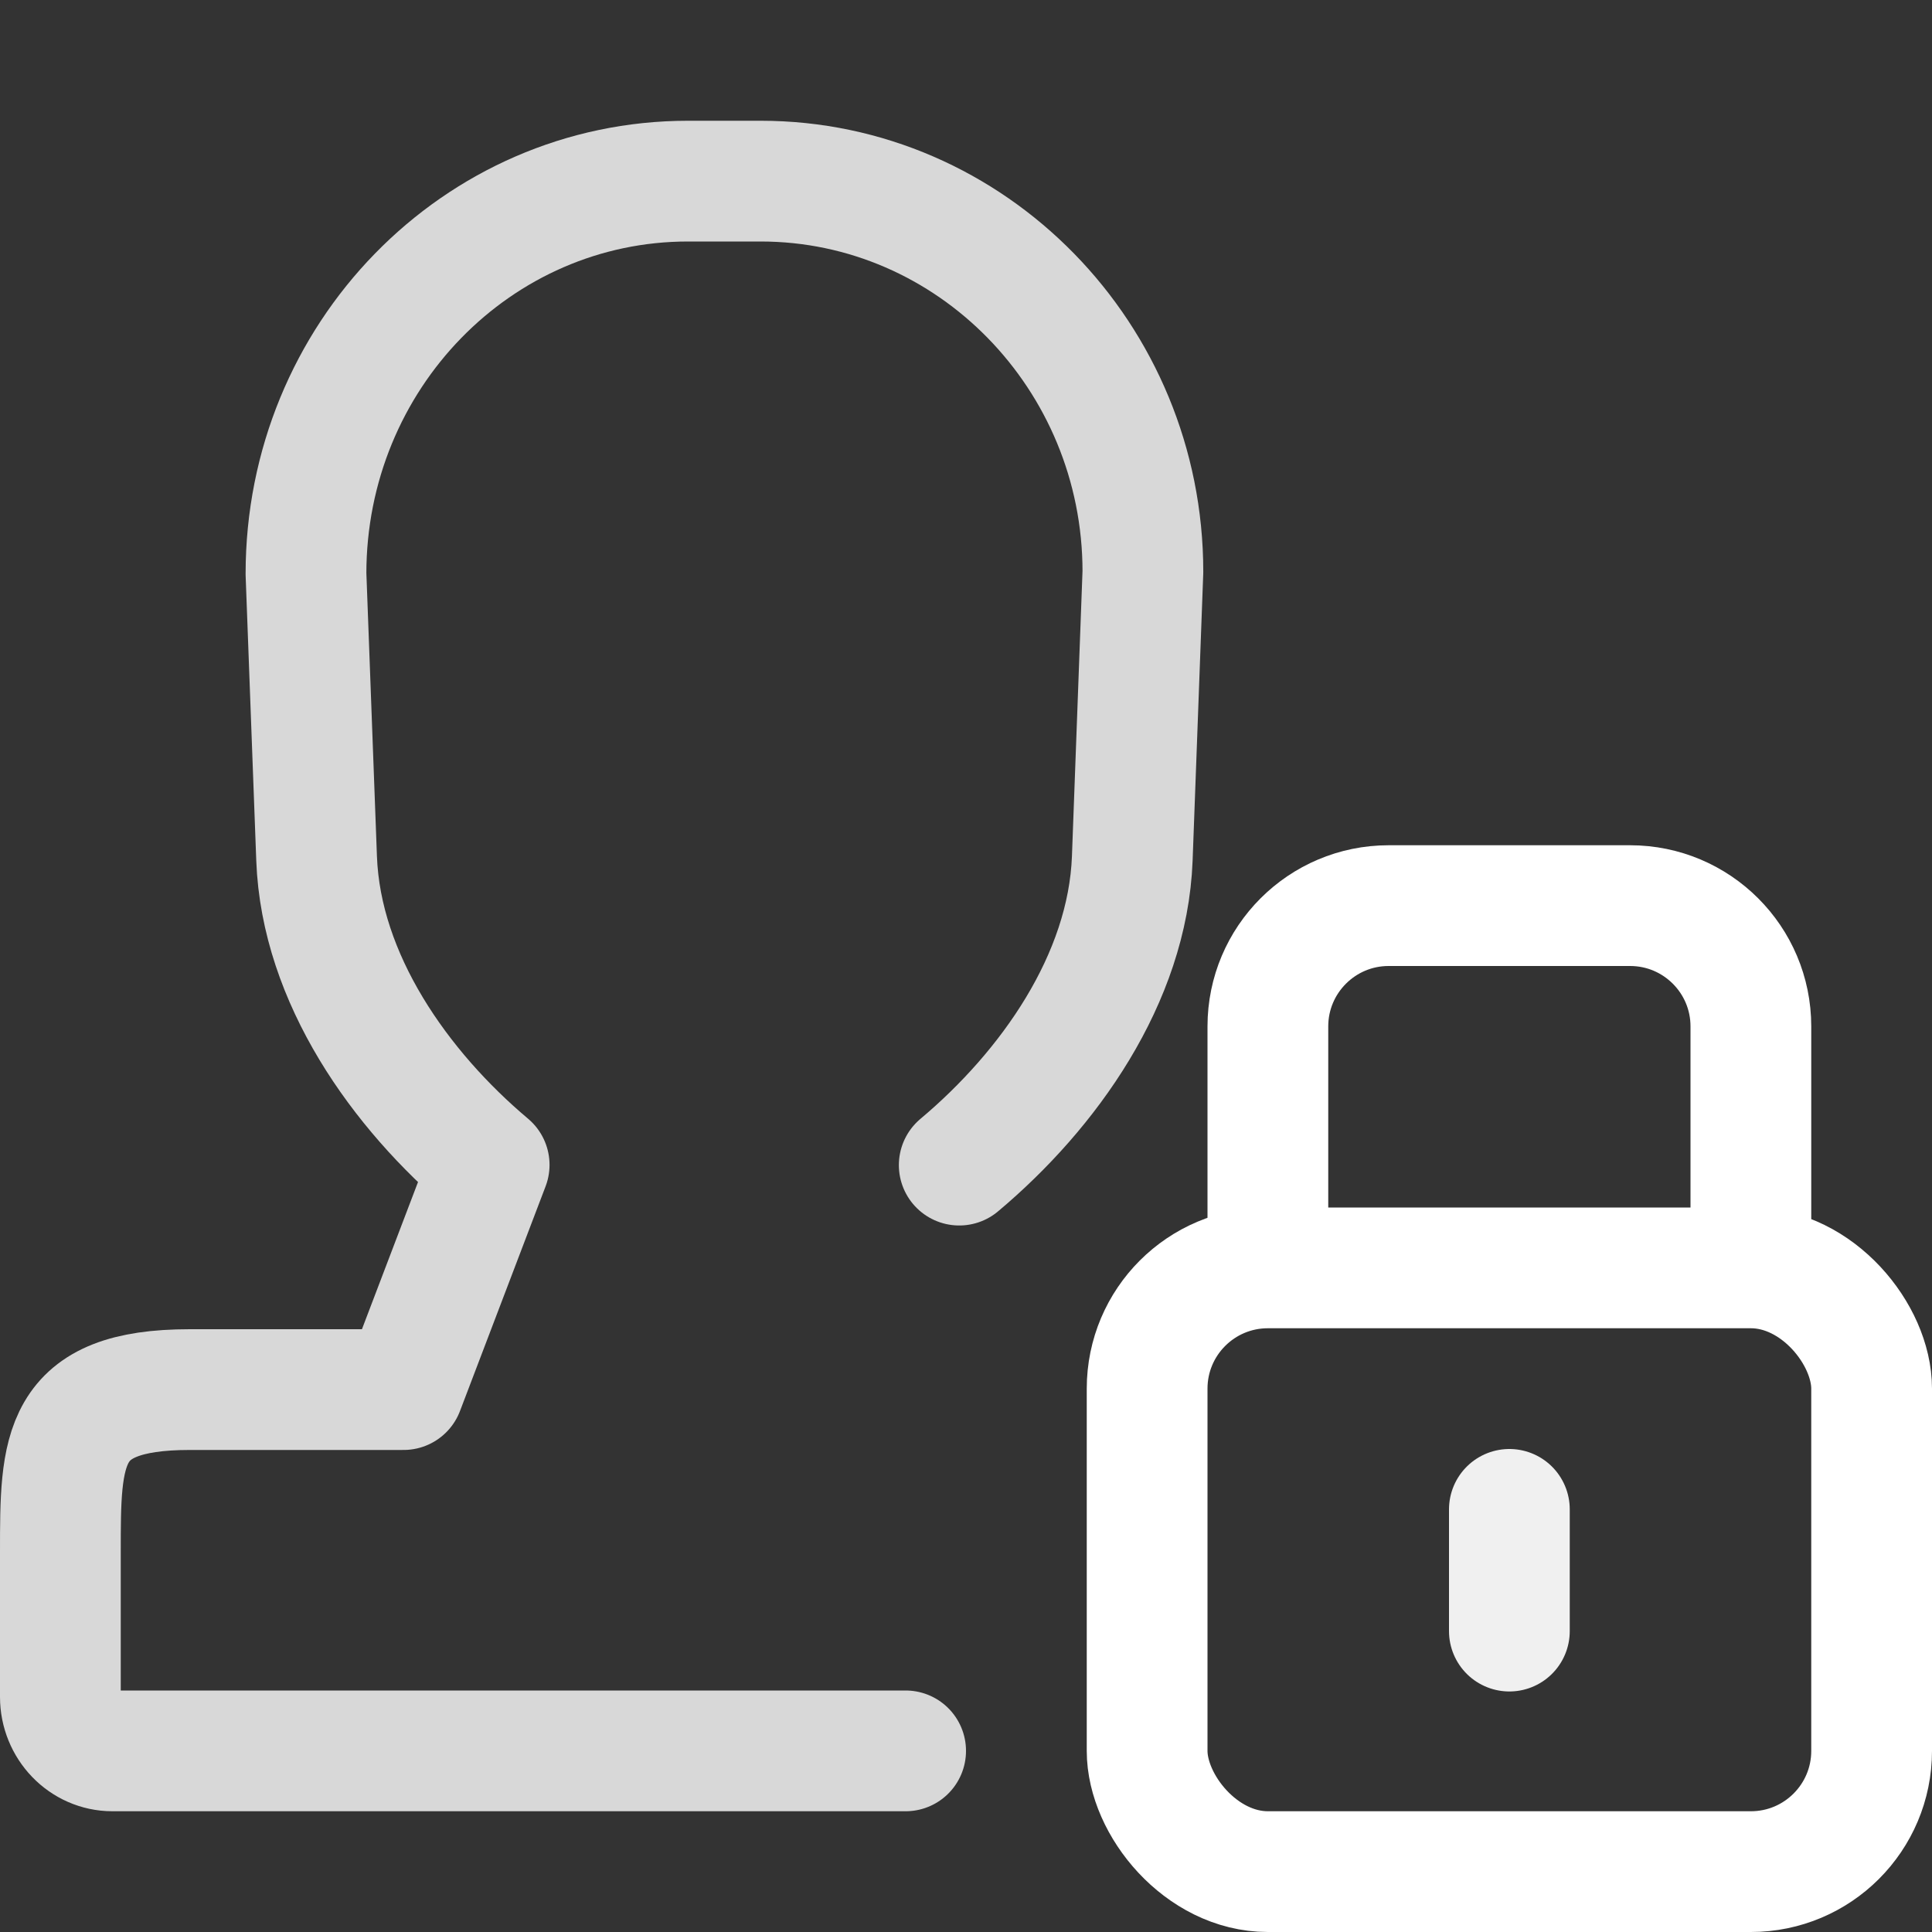 <svg xmlns="http://www.w3.org/2000/svg" width="16" height="16" viewBox="0 0 16 16">
  <rect x="0" y="0" width="16" height="16" fill="#333333" stroke="none"/>
  <g fill="none" fill-rule="evenodd">
    <path stroke="#D8D8D8" stroke-linecap="round" stroke-linejoin="round" d="M7.5,14.5 C6.818,14.5 2.295,14.5 0.931,14.5 C0.693,14.5 0.5,14.299 0.5,14.053 L0.5,12.855 C0.5,12 0.5,11.508 1.571,11.508 L3.342,11.508 L4.051,9.647 C3.313,9.026 2.659,8.105 2.622,7.11 L2.534,4.752 C2.534,2.951 3.953,1.5 5.698,1.5 L6.299,1.5 C8.045,1.5 9.465,2.952 9.465,4.735 L9.377,7.11 C9.339,8.107 8.684,9.028 7.944,9.649"/>
    <rect width="6" height="5" x="9.5" y="10.5" stroke="#FFF" rx="1"/>
    <path stroke="#FFF" d="M10.5,10.5 L10.5,8.5 C10.5,7.948 10.948,7.5 11.5,7.5 L13.5,7.5 C14.052,7.5 14.5,7.948 14.5,8.5 L14.5,10.5"/>
    <path stroke="#F0F0F0" stroke-linecap="round" d="M12.5,12.5 L12.5,13.508"/>
  </g>
</svg>
